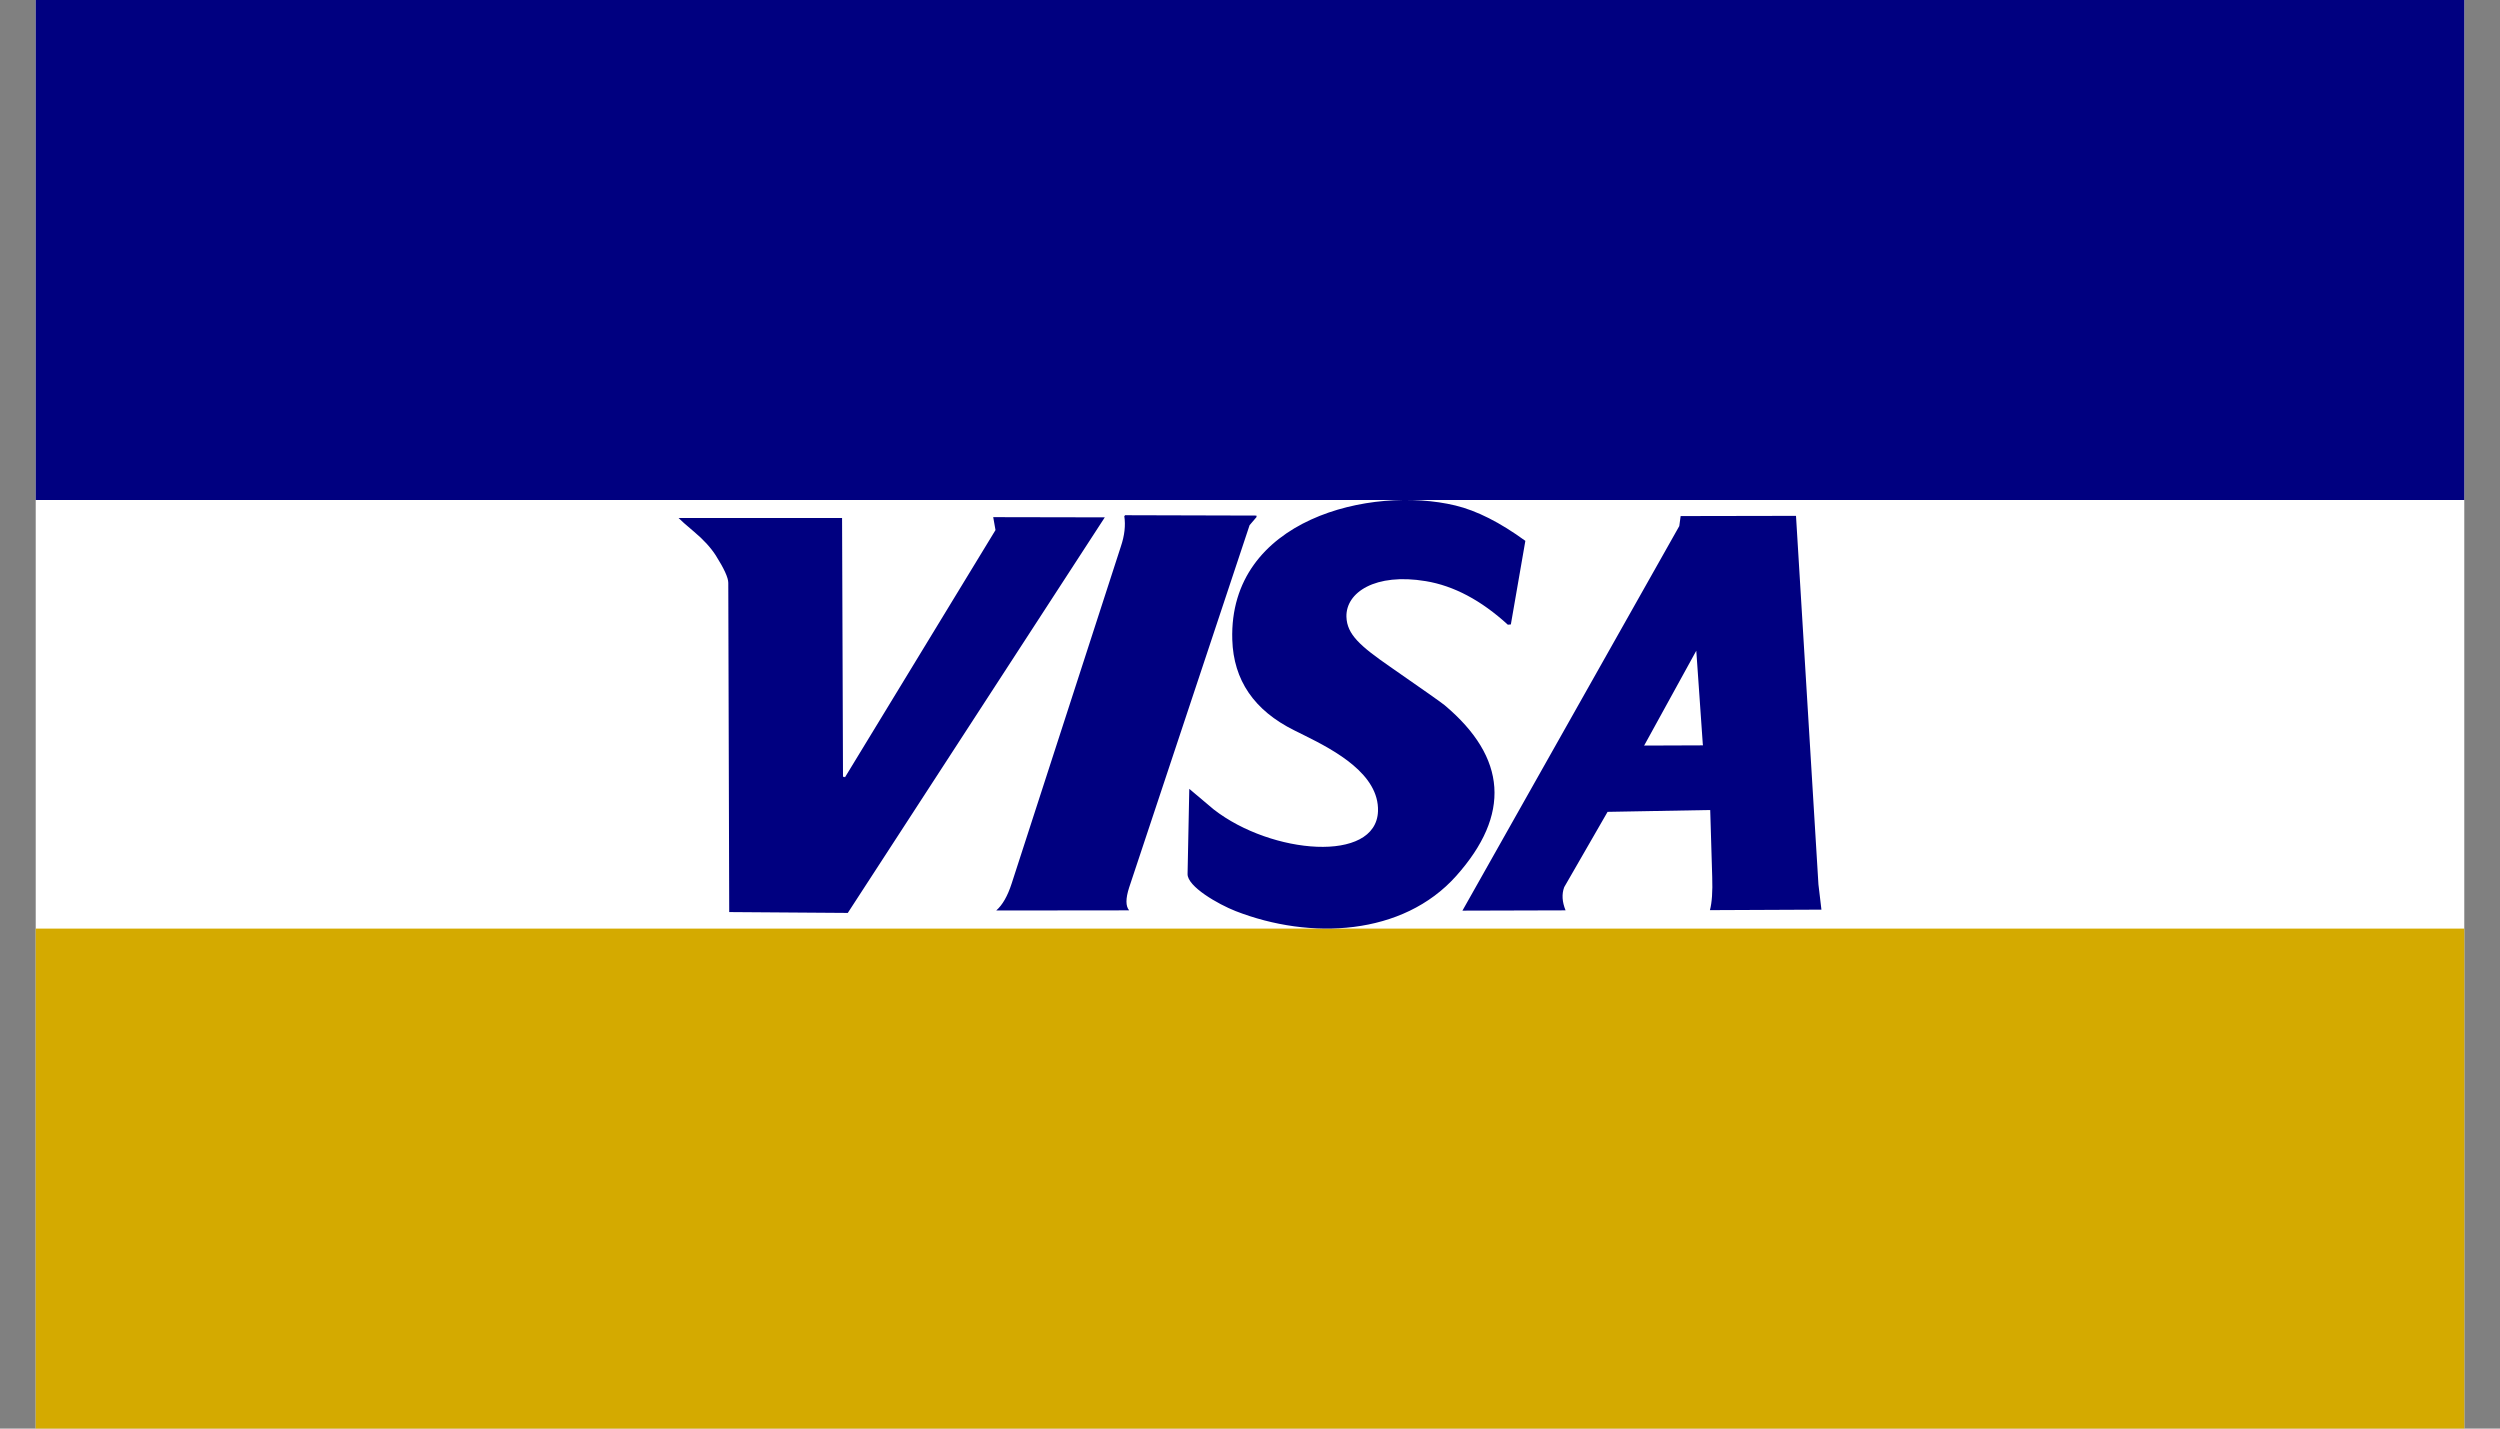 <svg width="35" height="20" viewBox="0 0 35 20" fill="none" xmlns="http://www.w3.org/2000/svg">
<rect x="0" y="0" width="35" height="20" fill="#808080" stroke="none"/>
<rect width="34" height="20" transform="translate(0.5)" fill="white"/>
<g clip-path="url(#clip0_892_825)">
<path d="M34.5 13H0.5V20H34.5V13Z" fill="#D4AA00"/>
<path d="M34.5 0H0.5V7H34.5V0Z" fill="#000080"/>
<path fill-rule="evenodd" clip-rule="evenodd" d="M23.839 10.416L23.842 10.435L23.018 10.438L23.748 9.11L23.839 10.416ZM15.808 12.745C15.758 12.686 15.758 12.58 15.808 12.425L17.494 7.353L17.592 7.238L17.59 7.218L15.75 7.213C15.75 7.219 15.746 7.223 15.74 7.224C15.76 7.356 15.744 7.498 15.692 7.651L14.163 12.37C14.106 12.546 14.034 12.671 13.947 12.747L15.808 12.745ZM20.387 12.263C21.152 11.405 21.099 10.608 20.225 9.873C20.186 9.84 19.932 9.661 19.465 9.337C19.042 9.044 18.858 8.883 18.85 8.636C18.84 8.294 19.254 8.018 19.961 8.136C20.353 8.201 20.736 8.404 21.11 8.746L21.152 8.742L21.355 7.572C21.001 7.314 20.674 7.149 20.376 7.077C19.199 6.794 17.201 7.261 17.252 8.956C17.269 9.523 17.558 9.946 18.12 10.225L18.263 10.296C18.693 10.509 19.309 10.841 19.292 11.357C19.266 12.087 17.802 11.962 16.993 11.333L16.65 11.044L16.626 12.235C16.621 12.412 17.056 12.66 17.298 12.755C18.344 13.163 19.638 13.102 20.387 12.263ZM25.5 12.735L25.458 12.381L25.144 7.222L23.529 7.225L23.51 7.365L20.474 12.749L21.918 12.745C21.869 12.625 21.863 12.517 21.899 12.42L22.506 11.366L23.943 11.34C23.943 11.365 23.952 11.678 23.971 12.278C23.978 12.483 23.967 12.637 23.939 12.742L25.5 12.735ZM13.905 7.24L13.937 7.421L11.83 10.882C11.822 10.875 11.813 10.873 11.802 10.875L11.789 7.252H9.5C9.527 7.281 9.6 7.346 9.72 7.447C9.85 7.556 9.95 7.666 10.021 7.776C10.137 7.96 10.196 8.088 10.196 8.16L10.209 12.769L11.869 12.781L15.467 7.243L13.905 7.24Z" fill="#000080"/>
</g>
<defs>
<clipPath id="clip0_892_825">
<rect width="34" height="20" fill="white" transform="translate(0.5)"/>
</clipPath>
</defs>
</svg>
